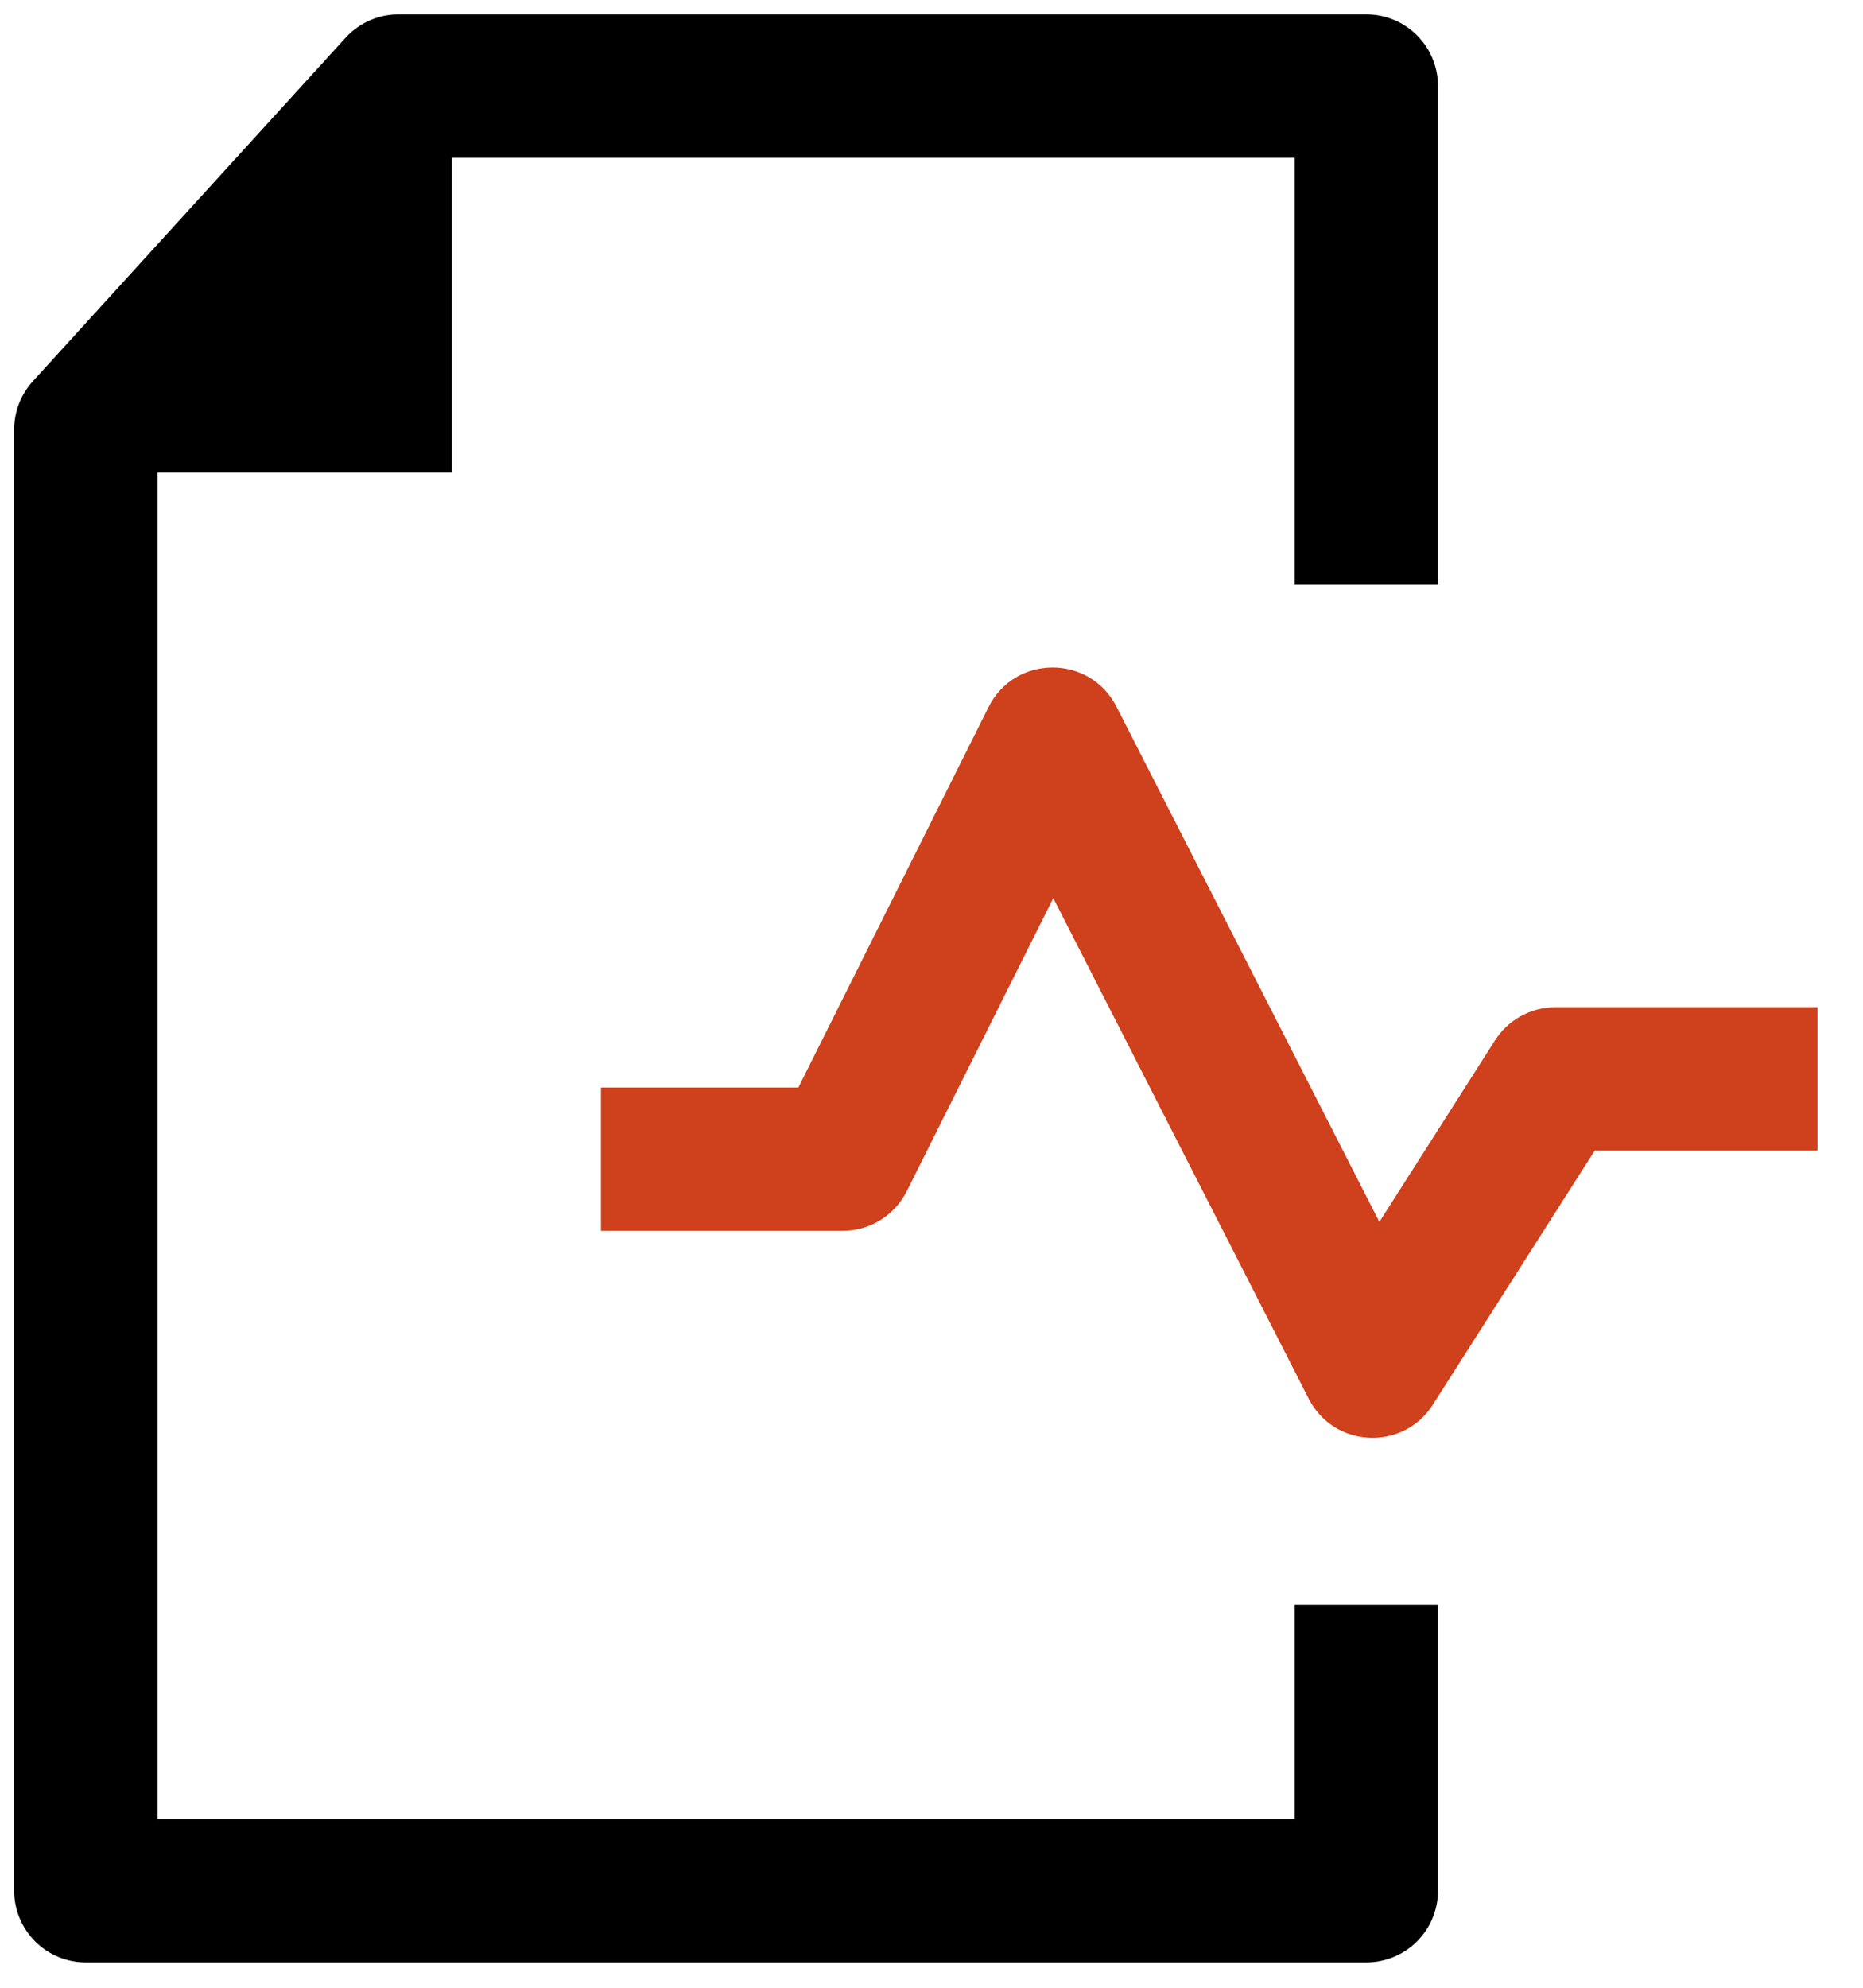 <svg xmlns="http://www.w3.org/2000/svg" width="30" height="32" viewBox="0 0 30 32">
  <g fill="none" fill-rule="evenodd" transform="translate(1 1)">
    <polyline stroke="#000000" stroke-linejoin="round" stroke-width="2.308" points="21.002 8.415 21.002 .385 5.418 .385 .382 5.915 .382 29.438 21.002 29.438 21.002 24.831"/>
    <polygon fill="#000000" fill-rule="nonzero" points="6.273 .354 6.273 6.608 .557 6.608"/>
    <path fill="#CF401C" fill-rule="nonzero" d="M20.074,21.517 C20.479,22.312 21.595,22.365 22.074,21.612 L24.68,17.523 L28.267,17.523 L28.267,15.215 L24.047,15.215 C23.653,15.215 23.286,15.417 23.074,15.749 L21.212,18.671 L16.978,10.375 C16.547,9.532 15.341,9.537 14.918,10.384 L11.856,16.508 L8.677,16.508 L8.677,18.815 L12.569,18.815 C13.006,18.815 13.406,18.568 13.601,18.178 L15.961,13.459 L20.074,21.517 Z"/>
  </g>
</svg>
